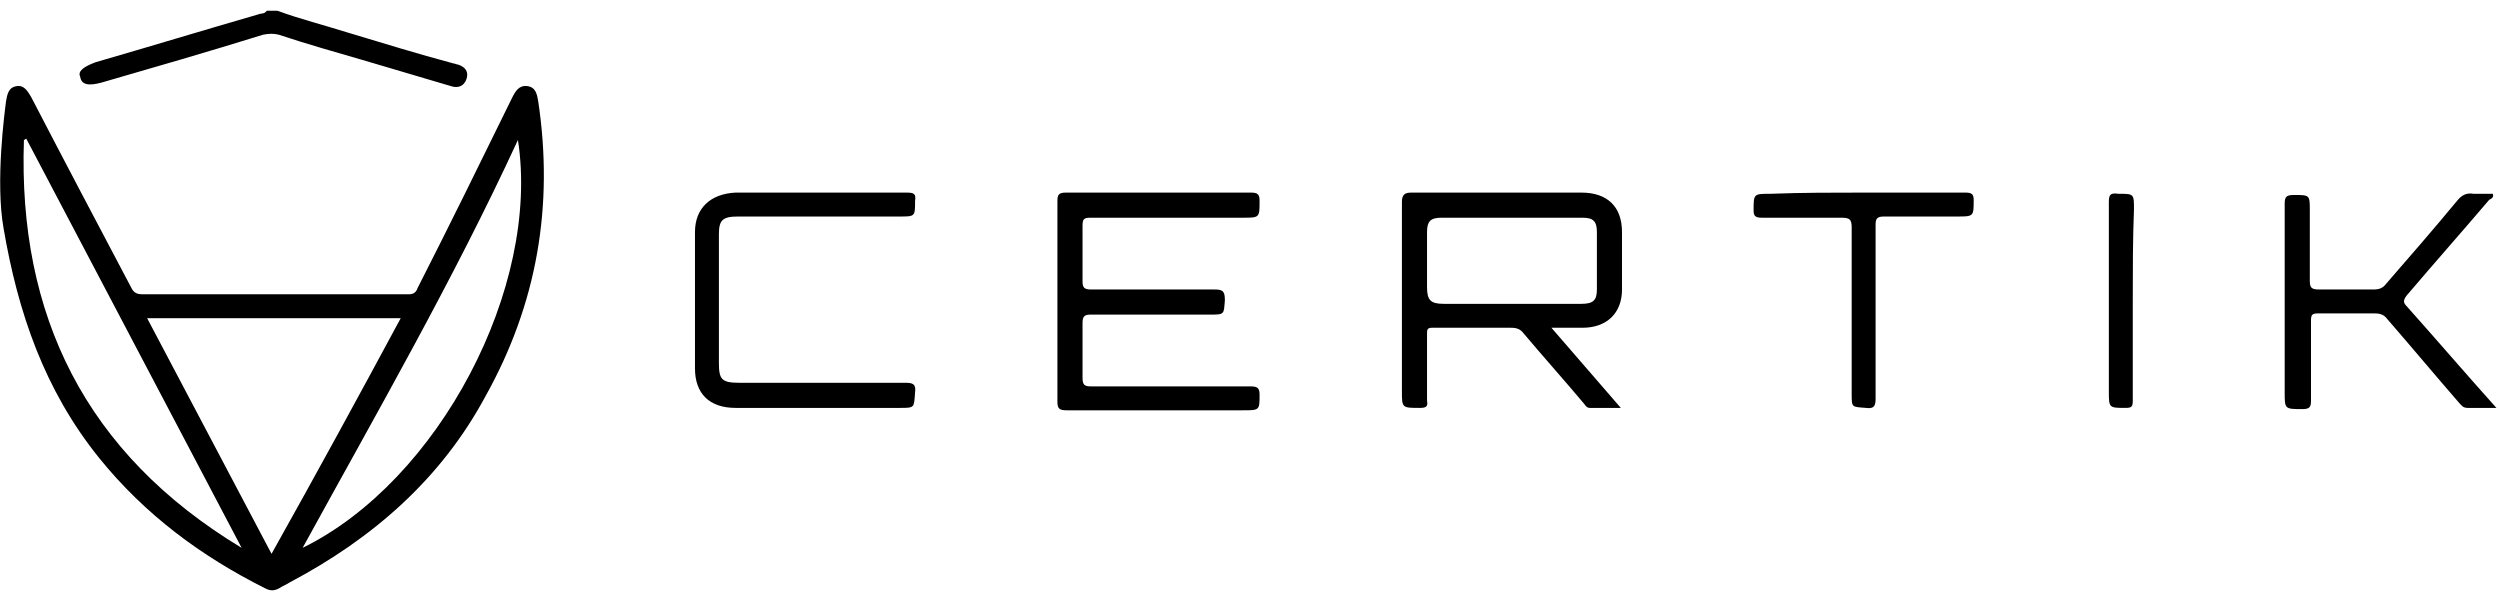 <svg width="209" height="50" viewBox="0 0 209 50" fill="none" xmlns="http://www.w3.org/2000/svg">
<path d="M23.2 0.9C25.1 1.6 27.1 2.1 29 2.7C32 3.6 34.9 4.5 37.9 5.3C38 5.3 38.2 5.4 38.3 5.4C38.9 5.6 39.2 6 39 6.6C38.8 7.2 38.3 7.4 37.7 7.2C35.3 6.5 33 5.8 30.6 5.1C28.2 4.4 25.7 3.7 23.3 2.9C22.9 2.8 22.5 2.8 22 2.9C17.5 4.3 13 5.6 8.5 6.9C7.4 7.2 6.8 7.1 6.7 6.4C6.5 6 6.9 5.6 8 5.2C12.5 3.9 17.1 2.5 21.6 1.2C21.8 1.1 22.1 1.2 22.3 0.9C22.5 0.9 22.8 0.9 23.2 0.9Z" fill="black"/>
<path d="M88.4 25.101C88.4 22.301 88.4 19.601 88.4 16.801C88.4 16.301 88.5 16.101 89.1 16.101C94.3 16.101 99.4 16.101 104.6 16.101C105.2 16.101 105.3 16.301 105.3 16.801C105.3 18.201 105.3 18.201 103.9 18.201C99.7 18.201 95.5 18.201 91.2 18.201C90.6 18.201 90.5 18.301 90.5 18.901C90.5 20.401 90.5 21.901 90.5 23.501C90.5 24.001 90.6 24.201 91.2 24.201C94.6 24.201 98.1 24.201 101.5 24.201C102.2 24.201 102.4 24.301 102.4 25.101C102.3 26.301 102.4 26.301 101.1 26.301C97.8 26.301 94.5 26.301 91.2 26.301C90.7 26.301 90.5 26.401 90.5 27.001C90.5 28.501 90.5 30.101 90.5 31.601C90.5 32.201 90.7 32.301 91.2 32.301C95.6 32.301 100.1 32.301 104.5 32.301C105.1 32.301 105.3 32.401 105.3 33.001C105.3 34.301 105.3 34.301 103.9 34.301C99 34.301 94.1 34.301 89.2 34.301C88.6 34.301 88.4 34.201 88.4 33.601C88.4 30.601 88.4 27.901 88.4 25.101Z" fill="black"/>
<path d="M68.5 16.101C70.9 16.101 73.4 16.101 75.8 16.101C76.4 16.101 76.6 16.201 76.5 16.801C76.5 18.101 76.5 18.101 75.2 18.101C70.7 18.101 66.2 18.101 61.7 18.101C60.4 18.101 60.1 18.401 60.1 19.601C60.1 23.201 60.1 26.801 60.1 30.301C60.1 31.701 60.3 32.001 61.8 32.001C66.4 32.001 71 32.001 75.7 32.001C76.3 32.001 76.6 32.101 76.5 32.801C76.4 34.101 76.5 34.101 75.2 34.101C70.6 34.101 66.1 34.101 61.5 34.101C59.3 34.101 58.1 32.901 58.1 30.801C58.1 27.001 58.1 23.201 58.1 19.401C58.1 17.401 59.4 16.201 61.5 16.101C63.8 16.101 66.1 16.101 68.5 16.101Z" fill="black"/>
<path d="M208.7 34.101C207.8 34.101 207 34.101 206.3 34.101C205.9 34.101 205.8 33.901 205.6 33.701C203.6 31.401 201.6 29.001 199.6 26.701C199.3 26.301 199 26.201 198.5 26.201C196.9 26.201 195.4 26.201 193.8 26.201C193.3 26.201 193.2 26.301 193.2 26.801C193.2 29.001 193.2 31.301 193.2 33.501C193.2 34.001 193.1 34.201 192.5 34.201C191 34.201 191 34.201 191 32.801C191 27.501 191 22.201 191 17.001C191 16.401 191.2 16.301 191.8 16.301C193.1 16.301 193.1 16.301 193.1 17.601C193.1 19.601 193.1 21.601 193.1 23.501C193.1 24.101 193.3 24.201 193.9 24.201C195.4 24.201 196.9 24.201 198.4 24.201C198.9 24.201 199.2 24.101 199.5 23.701C201.5 21.401 203.5 19.101 205.4 16.801C205.8 16.301 206.2 16.101 206.8 16.201C207.3 16.201 207.9 16.201 208.4 16.201C208.5 16.501 208.3 16.601 208.1 16.701C205.8 19.401 203.5 22.001 201.2 24.701C200.9 25.101 200.9 25.301 201.2 25.601C203.7 28.401 206.1 31.201 208.7 34.101Z" fill="black"/>
<path d="M155.9 16.101C158.7 16.101 161.5 16.101 164.3 16.101C164.8 16.101 165 16.201 165 16.701C165 18.101 165 18.101 163.6 18.101C161.6 18.101 159.5 18.101 157.5 18.101C156.9 18.101 156.8 18.301 156.8 18.801C156.8 23.601 156.8 28.401 156.8 33.301C156.8 33.901 156.7 34.201 156 34.101C154.8 34.001 154.8 34.101 154.8 32.901C154.8 28.301 154.8 23.601 154.8 19.001C154.8 18.301 154.6 18.201 153.9 18.201C151.7 18.201 149.5 18.201 147.3 18.201C146.8 18.201 146.6 18.101 146.6 17.601C146.6 16.201 146.6 16.201 148 16.201C150.6 16.101 153.3 16.101 155.9 16.101Z" fill="black"/>
<path d="M178.3 25.2C178.3 28 178.3 30.7 178.3 33.5C178.3 34 178.2 34.1 177.7 34.1C176.3 34.1 176.3 34.1 176.3 32.7C176.3 27.4 176.3 22.2 176.3 16.9C176.3 16.3 176.4 16.1 177.1 16.2C178.4 16.2 178.4 16.2 178.4 17.5C178.3 20 178.3 22.6 178.3 25.2Z" fill="black"/>
<path d="M45 8.5C44.9 7.9 44.8 7.3 44.1 7.2C43.4 7.1 43.1 7.6 42.8 8.2C40.2 13.5 37.6 18.8 34.9 24.1C34.8 24.4 34.6 24.6 34.2 24.6C26.8 24.6 19.3 24.6 11.9 24.6C11.5 24.6 11.2 24.5 11 24.1C8.2 18.8 5.4 13.5 2.6 8.1C2.3 7.6 2 7.1 1.4 7.2C0.7 7.3 0.6 7.9 0.5 8.5C0.4 9.3 -0.4 15.2 0.3 19.1C1.5 26.1 3.7 32.6 8.3 38.3C12.1 43 16.8 46.5 22.2 49.2C22.6 49.4 22.9 49.4 23.3 49.2C23.6 49 23.9 48.9 24.2 48.7C31.2 45 36.9 40 40.6 33.1C44.9 25.4 46.3 17.2 45 8.5ZM2 11.7C2.1 11.7 2.1 11.6 2.2 11.6C8.2 23 14.2 34.4 20.2 45.8C7.1 37.9 1.5 26.3 2 11.7ZM22.7 46.3C19.2 39.7 15.8 33.2 12.3 26.6C19.4 26.6 26.4 26.6 33.5 26.6C30 33.1 26.4 39.7 22.7 46.3ZM25.3 45.8C31.5 34.5 37.9 23.4 43.3 11.7C45.2 24 36.7 40.2 25.3 45.8Z" fill="black"/>
<path d="M132.3 27.401C134.3 27.401 135.6 26.201 135.6 24.201C135.6 22.601 135.6 21.001 135.6 19.401C135.6 17.301 134.4 16.101 132.2 16.101C127.5 16.101 122.7 16.101 118 16.101C117.4 16.101 117.2 16.301 117.2 16.901C117.2 22.201 117.2 27.401 117.2 32.701C117.2 34.101 117.2 34.101 118.7 34.101C119.2 34.101 119.4 34.001 119.3 33.501C119.3 31.601 119.3 29.701 119.3 27.901C119.3 27.601 119.3 27.401 119.7 27.401C121.9 27.401 124.1 27.401 126.3 27.401C126.8 27.401 127.1 27.501 127.4 27.901C129 29.801 130.7 31.701 132.3 33.601C132.5 33.801 132.6 34.101 132.9 34.101C133.7 34.101 134.5 34.101 135.5 34.101C133.5 31.801 131.7 29.701 129.7 27.401C130.7 27.401 131.5 27.401 132.3 27.401ZM126.4 25.401C124.5 25.401 122.6 25.401 120.7 25.401C119.6 25.401 119.3 25.101 119.3 24.001C119.3 22.501 119.3 21.001 119.3 19.401C119.3 18.501 119.6 18.201 120.5 18.201C124.4 18.201 128.4 18.201 132.3 18.201C133.2 18.201 133.5 18.501 133.5 19.401C133.5 21.001 133.5 22.601 133.5 24.201C133.5 25.101 133.2 25.401 132.2 25.401C130.3 25.401 128.3 25.401 126.4 25.401Z" fill="black"/>
</svg>
